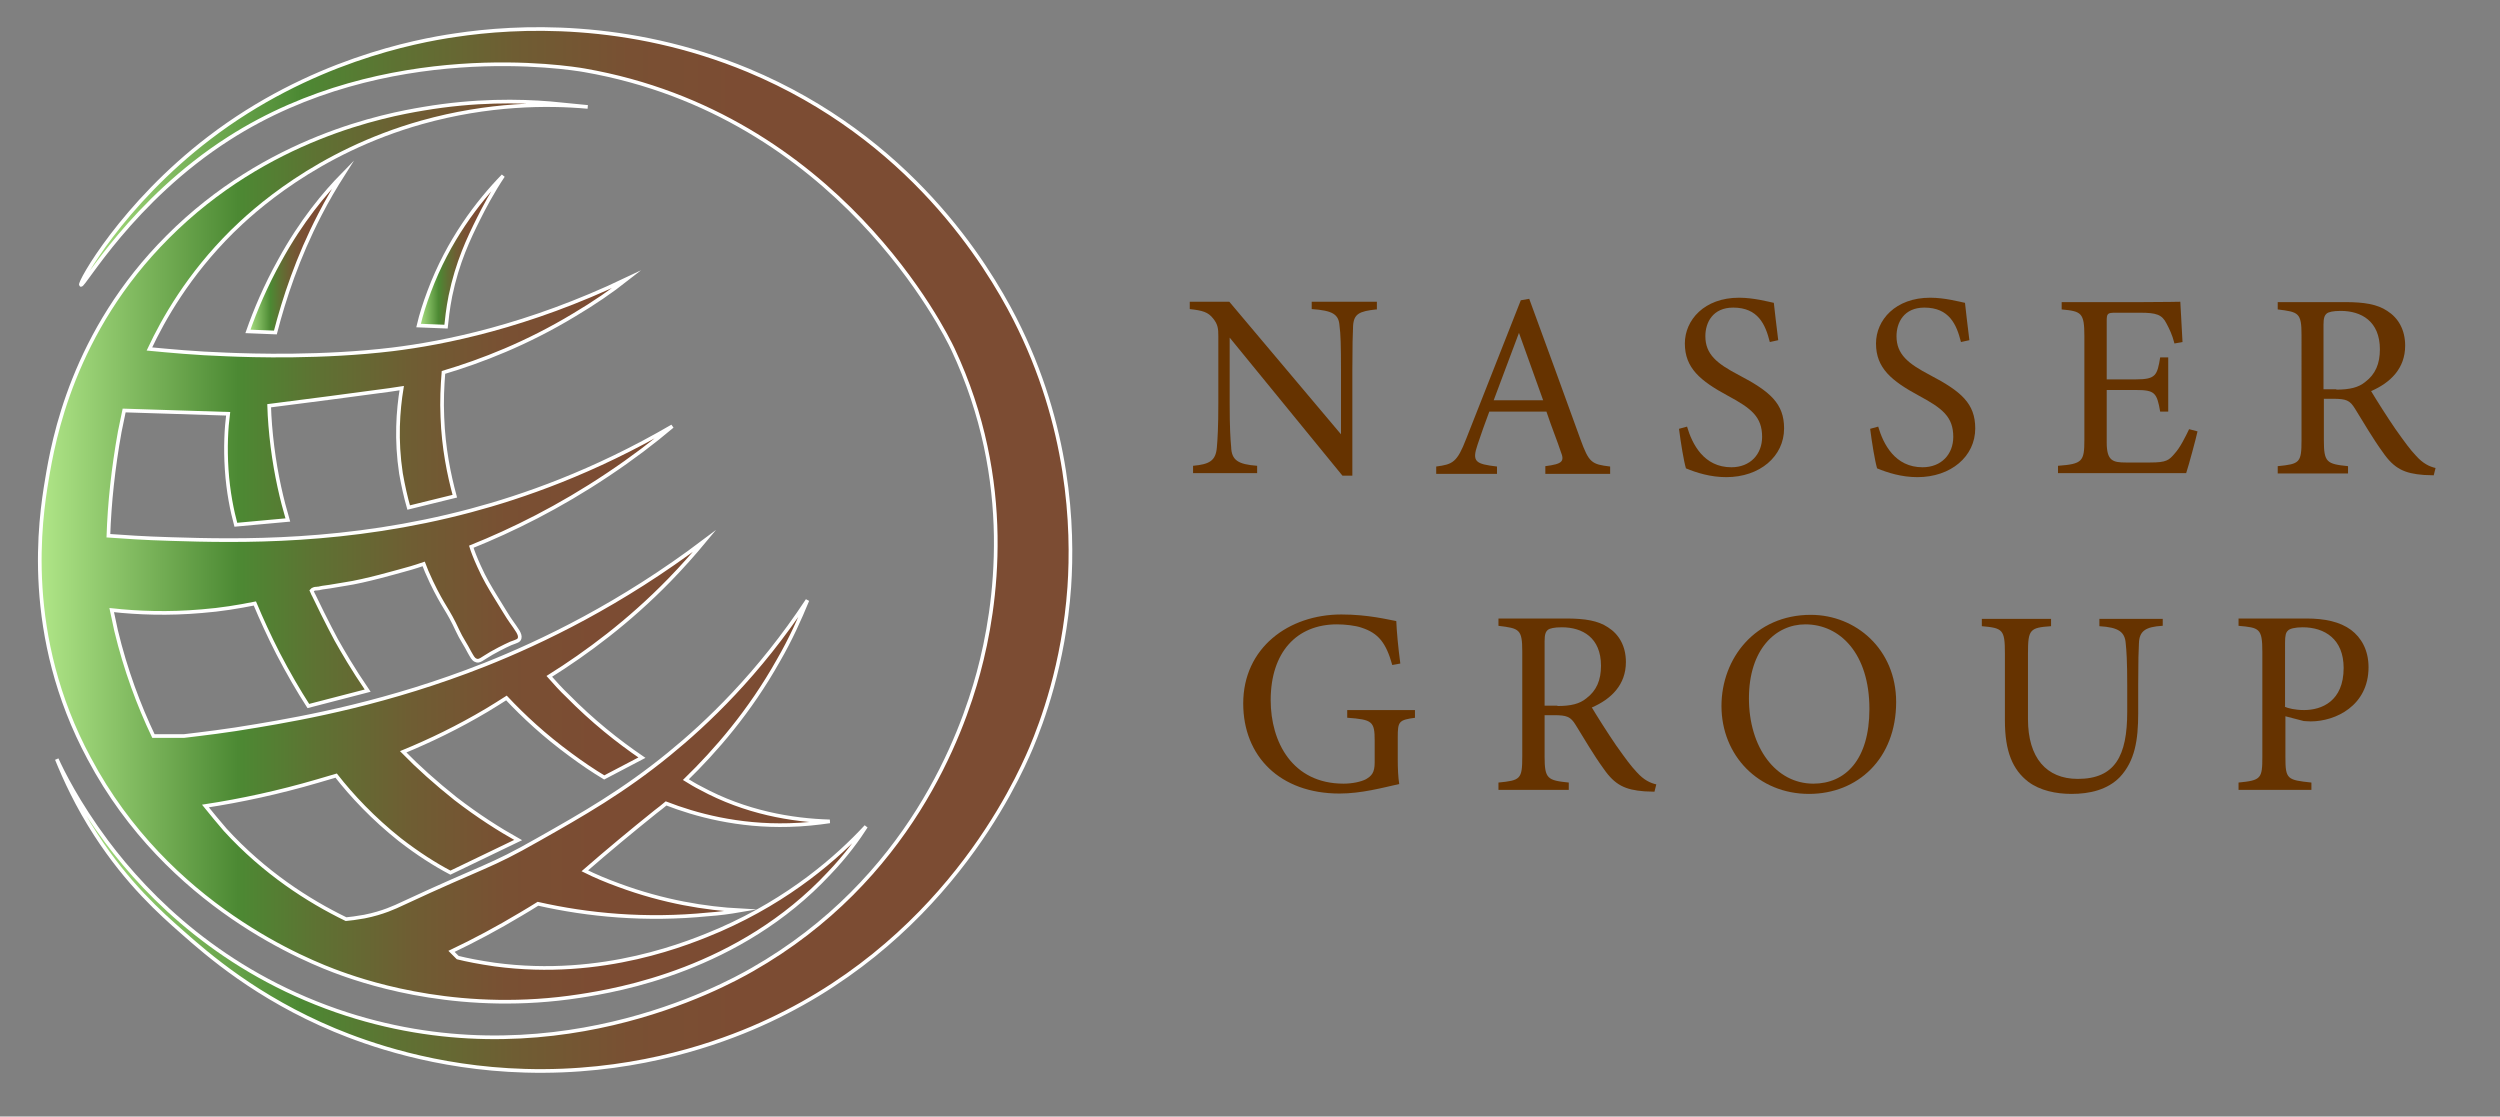 <?xml version="1.0" encoding="utf-8"?>
<!-- Generator: Adobe Illustrator 25.0.1, SVG Export Plug-In . SVG Version: 6.00 Build 0)  -->
<svg version="1.1" id="Capa_1" xmlns="http://www.w3.org/2000/svg" xmlns:xlink="http://www.w3.org/1999/xlink" x="0px" y="0px"
	 viewBox="0 0 682.7 304.9" style="enable-background:new 0 0 682.7 304.9;" xml:space="preserve">
<rect x="0" y="0" width="682.7" height="304.9" fill="#808080" stroke="none"/>
<style type="text/css">
	.st0{fill:none;}
	.st1{opacity:0.46;}
	.st2{fill:url(#SVGID_1_);}
	.st3{fill:url(#SVGID_2_);}
	.st4{fill:url(#SVGID_3_);}
	.st5{fill:url(#SVGID_4_);}
	.st6{fill:url(#SVGID_5_);}
	.st7{fill:url(#SVGID_6_);}
	.st8{fill:url(#SVGID_7_);stroke:#FFFFFF;stroke-miterlimit:10;}
	.st9{fill:url(#SVGID_8_);stroke:#FFFFFF;stroke-miterlimit:10;}
	.st10{fill:url(#SVGID_9_);stroke:#FFFFFF;stroke-miterlimit:10;}
	.st11{fill:url(#SVGID_10_);stroke:#FFFFFF;stroke-miterlimit:10;}
	.st12{fill:url(#SVGID_11_);stroke:#FFFFFF;stroke-miterlimit:10;}
	.st13{fill:url(#SVGID_12_);stroke:#FFFFFF;stroke-miterlimit:10;}
	.st14{fill:url(#SVGID_13_);stroke:#FFFFFF;stroke-miterlimit:10;}
	.st15{fill:url(#SVGID_14_);stroke:#000000;stroke-width:0.25;stroke-miterlimit:10;}
	.st16{fill:url(#SVGID_15_);}
	.st17{fill:#663300;}
</style>
<rect x="9.2" y="277.5" class="st0" width="278" height="83.9"/>
<g class="st1">
</g>
<linearGradient id="SVGID_1_" gradientUnits="userSpaceOnUse" x1="333.881" y1="251.341" x2="333.881" y2="251.341" gradientTransform="matrix(0.999 5.450000e-02 5.450000e-02 -0.999 -28.34 328.789)">
	<stop  offset="0" style="stop-color:#FFFFFF"/>
	<stop  offset="0.136" style="stop-color:#999999"/>
</linearGradient>
<path class="st2" d="M318.7,96"/>
<linearGradient id="SVGID_2_" gradientUnits="userSpaceOnUse" x1="-53.871" y1="242.044" x2="-53.871" y2="242.044" gradientTransform="matrix(1 0 0 -1 0 296.889)">
	<stop  offset="0" style="stop-color:#4A017D"/>
	<stop  offset="0.44" style="stop-color:#0F2C90"/>
	<stop  offset="1" style="stop-color:#01A0C6"/>
</linearGradient>
<path class="st3" d="M-53.9,54.8"/>
<linearGradient id="SVGID_3_" gradientUnits="userSpaceOnUse" x1="-123.561" y1="262.284" x2="-123.561" y2="262.284" gradientTransform="matrix(1 0 0 -1 0 296.889)">
	<stop  offset="0" style="stop-color:#4A017D"/>
	<stop  offset="0.44" style="stop-color:#0F2C90"/>
	<stop  offset="1" style="stop-color:#01A0C6"/>
</linearGradient>
<path class="st4" d="M-123.6,34.6"/>
<linearGradient id="SVGID_4_" gradientUnits="userSpaceOnUse" x1="-132.861" y1="227.904" x2="-132.861" y2="227.904" gradientTransform="matrix(1 0 0 -1 0 296.889)">
	<stop  offset="0" style="stop-color:#4A017D"/>
	<stop  offset="0.44" style="stop-color:#0F2C90"/>
	<stop  offset="1" style="stop-color:#01A0C6"/>
</linearGradient>
<path class="st5" d="M-132.9,69"/>
<linearGradient id="SVGID_5_" gradientUnits="userSpaceOnUse" x1="-63.221" y1="200.274" x2="-63.221" y2="200.274" gradientTransform="matrix(1 0 0 -1 0 296.889)">
	<stop  offset="0" style="stop-color:#4A017D"/>
	<stop  offset="0.44" style="stop-color:#0F2C90"/>
	<stop  offset="1" style="stop-color:#01A0C6"/>
</linearGradient>
<path class="st6" d="M-63.2,96.6"/>
<linearGradient id="SVGID_6_" gradientUnits="userSpaceOnUse" x1="-26.752" y1="254.827" x2="-26.752" y2="254.827" gradientTransform="matrix(1 0 0 -1 0 296.889)">
	<stop  offset="0" style="stop-color:#4A017D"/>
	<stop  offset="0.44" style="stop-color:#0F2C90"/>
	<stop  offset="1" style="stop-color:#01A0C6"/>
</linearGradient>
<path class="st7" d="M-26.8,42.1"/>
<g>
	<linearGradient id="SVGID_7_" gradientUnits="userSpaceOnUse" x1="159.984" y1="164.872" x2="159.984" y2="164.872">
		<stop  offset="0" style="stop-color:#B0E688"/>
		<stop  offset="0.24" style="stop-color:#4C8933"/>
		<stop  offset="0.336" style="stop-color:#5E7233"/>
		<stop  offset="0.452" style="stop-color:#6F5D33"/>
		<stop  offset="0.565" style="stop-color:#795033"/>
		<stop  offset="0.673" style="stop-color:#7C4C33"/>
	</linearGradient>
	<path class="st8" d="M160,164.9"/>
	<linearGradient id="SVGID_8_" gradientUnits="userSpaceOnUse" x1="15.544" y1="150.222" x2="292.235" y2="150.222">
		<stop  offset="0" style="stop-color:#B0E688"/>
		<stop  offset="0.24" style="stop-color:#4C8933"/>
		<stop  offset="0.336" style="stop-color:#5E7233"/>
		<stop  offset="0.452" style="stop-color:#6F5D33"/>
		<stop  offset="0.565" style="stop-color:#795033"/>
		<stop  offset="0.673" style="stop-color:#7C4C33"/>
	</linearGradient>
	<path class="st9" d="M22.1,77.8c0.7,0.5,14.1-23.2,40.4-40c42.8-27.4,93.1-19.3,97.1-18.6c69.3,12.1,98.6,71.9,100.6,76.1
		c17,36.2,11.9,70.3,7,88.4c-4.5,16.6-18.8,56.6-61.8,81.1c-7.5,4.3-56.1,31.1-113.5,11.2c-31-10.8-51-30.4-62.8-46.2
		c-7.9-10.6-12.2-19.4-13.6-22.5c2.2,5.4,5.5,12.7,10.7,20.7c8.6,13.3,17.8,21.5,23.5,26.5c7,6.2,20.4,17.9,41.7,26.8
		c8.7,3.6,27.3,10.4,52,11.1c27.8,0.8,49.6-6.4,61.9-11.6c52.1-22.1,72.3-67.2,76.3-76.6c2.9-6.9,8.9-22.7,10.4-43.9
		c1.1-16.2,0.1-43.9-14.9-73.3c-7.7-15-28.7-49.4-72.8-67.8C171.3,5.5,141,7.1,124.4,9.6c-11.1,1.6-40,7.2-67.3,28.1
		C33.4,55.8,21.5,77.3,22.1,77.8z"/>
	<linearGradient id="SVGID_9_" gradientUnits="userSpaceOnUse" x1="10.876" y1="150.807" x2="236.384" y2="150.807">
		<stop  offset="0" style="stop-color:#B0E688"/>
		<stop  offset="0.24" style="stop-color:#4C8933"/>
		<stop  offset="0.336" style="stop-color:#5E7233"/>
		<stop  offset="0.452" style="stop-color:#6F5D33"/>
		<stop  offset="0.565" style="stop-color:#795033"/>
		<stop  offset="0.673" style="stop-color:#7C4C33"/>
	</linearGradient>
	<path class="st10" d="M100.4,188.6c-5.4,1.4-10.8,2.8-16.2,4.2c-2.7-4.2-5.5-9-8.3-14.4c-2.4-4.7-4.5-9.3-6.3-13.6
		c-4.5,0.9-9.3,1.7-14.5,2.1c-9.1,0.8-17.4,0.5-24.6-0.3c0.4,1.9,0.8,3.7,1.2,5.6c2.6,10.8,6.2,20.4,10.2,28.8c2.8,0,5.5,0,8.3,0
		c5-0.6,11.9-1.4,20-2.8c13.1-2.2,35.9-6.3,62.2-16.7c15.6-6.2,37.1-16.5,60-33.8c-2.9,3.5-6.1,7.1-9.6,10.7
		c-11.1,11.4-22.6,19.9-32.8,26.3c1.6,1.8,3.2,3.6,5,5.3c6.8,6.9,13.7,12.4,20.3,16.9c-3.4,1.8-6.9,3.6-10.3,5.4
		c-3-1.8-6.1-3.9-9.2-6.2c-7.1-5.2-12.9-10.6-17.5-15.5c-1.7,1.1-3.5,2.2-5.3,3.3c-7.9,4.7-15.6,8.4-22.9,11.4
		c4.1,4.2,8.9,8.5,14.3,12.8c6.1,4.7,11.9,8.4,17.1,11.3c-6.2,3-12.3,5.9-18.5,8.9c-4.2-2.2-8.9-5.2-13.8-9
		c-7.3-5.8-13.1-12-17.4-17.5c-1.7,0.5-3.4,1-5.1,1.5c-10.6,3.1-20.8,5.3-30.6,6.8c1.7,2.1,3.5,4.3,5.4,6.5
		c10.7,11.7,22.7,19.4,33,24.4c1.1-0.1,2.8-0.3,5-0.7c5.1-1,8.6-2.7,10.1-3.4c23.4-10.9,23.8-9.9,37.3-17.6
		c12.2-6.9,23.3-13.2,35.8-23.4c10.2-8.3,24.5-21.8,37.8-42c-2.1,5.1-4.6,10.7-7.9,16.4c-7.9,14.1-17.3,24.8-25.3,32.6
		c1.3,0.8,2.6,1.6,4,2.3c12.3,6.7,25,8.8,35.3,9.1c-3.4,0.5-7.1,0.9-11.1,1c-14,0.4-25.6-2.8-33.6-5.9c-0.9,0.8-1.9,1.5-2.9,2.3
		c-6.6,5.3-13.1,10.7-19.3,16.1c2.8,1.4,5.9,2.7,9.2,3.9c12.4,4.6,23.9,6.4,33.3,6.9c-2.9,0.5-5.8,0.9-8.8,1.1
		c-17.1,1.7-32.8,0.2-46.5-2.9c-1.5,0.9-3,1.9-4.6,2.8c-6.5,3.9-12.9,7.3-19,10.2l1.7,1.7c2.4,0.6,5.9,1.3,10.1,1.9
		c29.6,4,53.3-6,61.5-9.5c19.2-8.4,32.2-19.9,39.9-28.2c-2.1,3.3-5.4,7.9-10.1,12.8c-24.5,26.3-57.7,31.9-68.1,33.5
		c-31.6,4.9-56.6-3.1-65.2-6.2c-8.9-3.2-47.2-18.2-68.7-58.6C6.2,173.4,11,141.7,12.8,131c1.8-10.9,7.1-40.4,33-66.3
		c27.1-27.2,59.6-33.3,69.8-35c14.1-2.4,26.2-2.2,34.7-1.5c3.4,0.3,6.8,0.7,10.2,1c-11-1-27.1-0.9-45.3,4.2
		c-28.8,8.1-46.3,24.4-51.8,29.8c-12,11.9-18.8,24-22.6,32.1c5.3,0.5,12.5,1.2,21.1,1.5c7,0.3,26.2,0.9,45.3-1.4
		c13.9-1.7,36.8-6.2,64-19.2c-4.2,3.3-9,6.6-14.4,9.8c-12.9,7.8-25.3,12.6-35.7,15.7c-0.3,3.7-0.5,7.8-0.3,12.2
		c0.3,8.4,1.8,15.7,3.4,21.6l-12.6,3.1c-0.8-2.8-1.5-5.9-2.1-9.3c-1.4-9.2-0.8-17.2,0.2-23.3c-0.6,0.1-2.8,0.4-3.4,0.5
		c-10.9,1.5-21.9,2.9-32.8,4.3c0.1,3.4,0.4,7.2,0.9,11.2c1,7.9,2.6,14.6,4.2,20l-14.2,1.3c-1-3.7-2.1-8.9-2.5-15.1
		c-0.4-6.1-0.1-11.3,0.4-15.2c-9.5-0.3-19-0.6-28.4-0.9c-0.4,1.9-0.8,3.8-1.2,5.8c-1.8,10-2.8,19.5-3.1,28.4c4.1,0.3,9.9,0.7,17,0.9
		c18.7,0.6,48.3,1.2,82-7.8c13.9-3.7,33.4-10.4,55-23c-5.2,4.4-11,8.8-17.6,13.2c-13.3,8.9-26.1,15.2-37.3,19.7
		c0.4,1.3,1.1,3.1,2.1,5.3c1.5,3.4,3.1,6,4.5,8.3c2.3,3.7,3.4,5.6,4.2,6.7c1.6,2.3,2.7,3.6,2.4,4.7c-0.2,0.7-0.8,0.8-2.4,1.4
		c0,0-2.3,1-5.3,2.7c-2.6,1.5-3.3,2.4-4.3,1.9c-0.7-0.3-1-1-1.7-2.2c-1-2-2.3-3.8-3.2-5.8c-2.8-6.1-3.8-6.3-7.2-13.4
		c-1-2.1-1.7-3.8-2.1-4.9c-2.6,0.9-4.8,1.5-6.3,1.9c-0.8,0.2-9.7,2.8-15.2,3.6c-1.4,0.2-2.8,0.5-4.2,0.7c-0.4,0.1-1.8,0.2-2.6,0.4
		c-0.2,0.1-0.4,0.1-0.6,0.1c-0.4,0.1-0.5,0-0.9,0.1c-0.2,0.1-0.3,0.1-0.5,0.2c-0.1,0.1-0.3,0.3-0.3,0.3l0,0c0,0,0.2,0.4,0.3,0.7
		c0,0,0.1,0.3,0.3,0.6c3.4,7.1,6.1,12.1,6.1,12.1C93.6,177.9,96.3,182.6,100.4,188.6z"/>
	<linearGradient id="SVGID_10_" gradientUnits="userSpaceOnUse" x1="163.394" y1="161.792" x2="163.394" y2="161.792">
		<stop  offset="0" style="stop-color:#B0E688"/>
		<stop  offset="0.24" style="stop-color:#4C8933"/>
		<stop  offset="0.336" style="stop-color:#5E7233"/>
		<stop  offset="0.452" style="stop-color:#6F5D33"/>
		<stop  offset="0.565" style="stop-color:#795033"/>
		<stop  offset="0.673" style="stop-color:#7C4C33"/>
	</linearGradient>
	<path class="st11" d="M163.4,161.8"/>
	<linearGradient id="SVGID_11_" gradientUnits="userSpaceOnUse" x1="67.654" y1="69.137" x2="93.634" y2="69.137">
		<stop  offset="0" style="stop-color:#B0E688"/>
		<stop  offset="0.24" style="stop-color:#4C8933"/>
		<stop  offset="0.336" style="stop-color:#5E7233"/>
		<stop  offset="0.452" style="stop-color:#6F5D33"/>
		<stop  offset="0.565" style="stop-color:#795033"/>
		<stop  offset="0.673" style="stop-color:#7C4C33"/>
	</linearGradient>
	<path class="st12" d="M67.7,90.5c2-5.7,4.8-12.4,8.7-19.4c5.9-10.8,12.3-18.4,17.3-23.5c-2.1,3.3-4.3,7-6.4,11.1
		c-6,11.6-9.7,22.8-12.1,32.1C72.6,90.7,70.1,90.6,67.7,90.5z"/>
	<linearGradient id="SVGID_12_" gradientUnits="userSpaceOnUse" x1="114.264" y1="68.632" x2="137.314" y2="68.632">
		<stop  offset="0" style="stop-color:#B0E688"/>
		<stop  offset="0.24" style="stop-color:#4C8933"/>
		<stop  offset="0.336" style="stop-color:#5E7233"/>
		<stop  offset="0.452" style="stop-color:#6F5D33"/>
		<stop  offset="0.565" style="stop-color:#795033"/>
		<stop  offset="0.673" style="stop-color:#7C4C33"/>
	</linearGradient>
	<path class="st13" d="M114.3,88.9c0.7-3,1.7-6.1,2.9-9.3c5.2-13.9,13.2-24.4,20.2-31.6c-3,4.5-5.2,8.7-6.7,11.7
		c-2.7,5.4-5.8,11.9-7.7,21.1c-0.7,3.5-1,6.5-1.2,8.4C119.2,89.1,116.7,89,114.3,88.9z"/>
	<linearGradient id="SVGID_13_" gradientUnits="userSpaceOnUse" x1="259.834" y1="264.982" x2="259.834" y2="264.982">
		<stop  offset="0" style="stop-color:#B0E688"/>
		<stop  offset="0.24" style="stop-color:#4C8933"/>
		<stop  offset="0.336" style="stop-color:#5E7233"/>
		<stop  offset="0.452" style="stop-color:#6F5D33"/>
		<stop  offset="0.565" style="stop-color:#795033"/>
		<stop  offset="0.673" style="stop-color:#7C4C33"/>
	</linearGradient>
	<path class="st14" d="M259.8,265"/>
</g>
<linearGradient id="SVGID_14_" gradientUnits="userSpaceOnUse" x1="422.909" y1="282.914" x2="422.909" y2="282.914" gradientTransform="matrix(1 0 0 -1 0 296.889)">
	<stop  offset="0" style="stop-color:#FFFFFF"/>
	<stop  offset="0.136" style="stop-color:#999999;stop-opacity:0.5"/>
</linearGradient>
<path class="st15" d="M422.9,14"/>
<linearGradient id="SVGID_15_" gradientUnits="userSpaceOnUse" x1="395.019" y1="56.145" x2="395.019" y2="56.145" gradientTransform="matrix(1 0 0 -1 0 296.889)">
	<stop  offset="0" style="stop-color:#FFFFFF"/>
	<stop  offset="1" style="stop-color:#000000"/>
</linearGradient>
<path class="st16" d="M395,240.7"/>
<g>
	<g>
		<path class="st17" d="M375.8,84.5c-4.6,0.5-6.1,1.2-6.3,4.5c-0.1,2.3-0.2,5.3-0.2,12v28.9h-2.7l-30.8-37.7v18
			c0,6.5,0.2,9.7,0.4,11.8c0.1,3.7,1.9,4.8,7.1,5.2v2h-17.5v-2c4.5-0.4,6.2-1.4,6.5-5c0.2-2.3,0.4-5.5,0.4-12.1V91.8
			c0-2-0.1-3.2-1.4-4.8c-1.4-1.8-2.9-2.2-6.4-2.6v-2h10.8l30.5,36.2V101c0-6.7-0.1-9.8-0.4-12c-0.2-3.2-1.9-4.2-7.6-4.6v-2h17.8
			V84.5z"/>
		<path class="st17" d="M422,129.3v-2c4.7-0.6,5.3-1.3,4.2-4c-0.9-2.8-2.4-6.4-3.9-10.9h-15.6c-1.2,3.2-2.2,6-3.2,9
			c-1.6,4.7-0.6,5.3,5.3,6v2h-16.6v-2c4.5-0.6,5.7-1.1,8.2-7.6l14.9-37.8l2.3-0.4c4.5,12.3,9.5,25.9,14,38.4c2.3,6.3,3,6.8,8.1,7.4
			v2H422z M414.8,90.9c-2.3,6.2-4.8,12.7-6.9,18.4h13.5L414.8,90.9z"/>
		<path class="st17" d="M483.3,93.4c-1.2-4.8-3.2-9.4-10-9.4c-5.6,0-7.6,4.1-7.6,7.8c0,5,3.2,7.5,9.1,10.6
			c8.6,4.5,12.4,7.8,12.4,14.6c0,7.6-6.6,13.3-15.8,13.3c-4.3,0-8.1-1.2-11-2.4c-0.6-2-1.4-6.9-1.9-10.8l2.2-0.6
			c1.4,4.8,4.6,11.1,12.1,11.1c5.2,0,8.4-3.6,8.4-8.3c0-5.5-3-7.8-9.3-11.2c-7.6-4.1-11.8-7.6-11.8-14.3c0-6.4,5.3-12.5,14.8-12.5
			c4,0,8,1.1,9.5,1.4c0.3,2.6,0.6,5.5,1.2,10.2L483.3,93.4z"/>
		<path class="st17" d="M535.5,93.4c-1.2-4.8-3.2-9.4-10-9.4c-5.6,0-7.6,4.1-7.6,7.8c0,5,3.2,7.5,9.1,10.6
			c8.6,4.5,12.4,7.8,12.4,14.6c0,7.6-6.6,13.3-15.8,13.3c-4.3,0-8.1-1.2-11-2.4c-0.6-2-1.4-6.9-1.9-10.8l2.2-0.6
			c1.4,4.8,4.6,11.1,12.1,11.1c5.2,0,8.4-3.6,8.4-8.3c0-5.5-3-7.8-9.3-11.2c-7.6-4.1-11.8-7.6-11.8-14.3c0-6.4,5.3-12.5,14.8-12.5
			c4,0,8,1.1,9.5,1.4c0.3,2.6,0.6,5.5,1.2,10.2L535.5,93.4z"/>
		<path class="st17" d="M600.1,117.8c-0.4,1.9-2.4,9.3-3.1,11.4h-35v-2c6.7-0.5,7.2-1.2,7.2-7.1V91.8c0-6.4-0.8-6.8-6.2-7.3v-2h22
			c6.8,0,9.6-0.1,10.4-0.1c0.1,1.8,0.4,7.2,0.6,11l-2.2,0.4c-0.6-2.4-1.4-4-2.2-5.5c-1.2-2.4-2.8-2.9-7.1-2.9h-6.8
			c-2.2,0-2.4,0.2-2.4,2.3v15.9h8c5.4,0,5.8-1.1,6.6-6h2.2v14.8h-2.2c-0.9-5.2-1.5-5.9-6.7-5.9h-7.9v14.3c0,5,1.6,5.5,5.2,5.5h6.7
			c4.4,0,5.1-0.6,6.7-2.5c1.4-1.5,2.9-4.5,3.9-6.6L600.1,117.8z"/>
		<path class="st17" d="M664.6,129.8c-0.9,0-1.7-0.1-2.7-0.1c-5.3-0.4-8.1-1.7-11.2-6.2c-2.7-3.7-5.3-8.2-7.6-11.9
			c-1.4-2.3-2.4-2.7-6-2.7h-2.5v11.3c0,6.1,0.8,6.5,6.6,7.1v2h-19.2v-2c6-0.6,6.5-0.9,6.5-7.1V91.5c0-6.1-0.8-6.3-6.5-7v-2h18.4
			c5.3,0,8.8,0.6,11.5,2.4c3,1.9,4.9,5.1,4.9,9.5c0,6.2-4,10.1-9.3,12.4c1.3,2.2,4.4,7.1,6.6,10.3c2.7,3.8,4,5.6,5.7,7.4
			c1.9,2.1,3.6,2.9,5.3,3.3L664.6,129.8z M638,106.4c3.7,0,6.1-0.6,7.9-2.1c2.8-2.1,4-5,4-8.9c0-7.7-5.1-10.5-10.7-10.5
			c-2.1,0-3.3,0.3-3.8,0.7c-0.6,0.5-0.9,1.2-0.9,3.1v17.6H638z"/>
		<path class="st17" d="M386.5,196c-4.5,0.6-4.8,1-4.8,5.3v6c0,2.5,0.1,4.9,0.4,6.8c-4.5,1-10.3,2.6-16.3,2.6
			c-16.3,0-26.3-10.2-26.3-24.6c0-15.2,12.4-24.3,26.8-24.3c7.3,0,12.7,1.4,15,1.8c0.1,2.7,0.5,7.1,1.1,11.6l-2.2,0.4
			c-1.7-6.1-3.8-8.7-8.4-10.2c-1.7-0.6-4.6-0.9-6.7-0.9c-11,0-18.1,7.6-18.1,20.7c0,11.4,5.9,22.8,19.9,22.8c2.4,0,4.7-0.5,6.1-1.2
			c1.5-0.9,2.4-1.7,2.4-4.6v-5.9c0-5.3-0.6-5.8-7.5-6.3v-2.1h18.5V196z"/>
		<path class="st17" d="M451.8,216.2c-0.9,0-1.7-0.1-2.7-0.1c-5.3-0.4-8.1-1.7-11.2-6.2c-2.7-3.7-5.3-8.2-7.6-11.9
			c-1.4-2.3-2.4-2.7-6-2.7h-2.5v11.3c0,6.1,0.8,6.5,6.6,7.1v2h-19.2v-2c6-0.6,6.5-0.9,6.5-7.1v-28.7c0-6.1-0.8-6.3-6.5-7v-2h18.4
			c5.3,0,8.8,0.6,11.5,2.4c3,1.9,4.9,5.1,4.9,9.5c0,6.2-4,10.1-9.3,12.4c1.3,2.2,4.4,7.1,6.6,10.3c2.7,3.8,4,5.6,5.7,7.4
			c1.9,2.1,3.6,2.9,5.3,3.3L451.8,216.2z M425.3,192.8c3.7,0,6.1-0.6,7.9-2.1c2.8-2.1,4-5,4-8.9c0-7.7-5.1-10.5-10.7-10.5
			c-2.1,0-3.3,0.3-3.8,0.7c-0.6,0.5-0.9,1.2-0.9,3.1v17.6H425.3z"/>
		<path class="st17" d="M494.5,167.9c12.3,0,23.3,9.4,23.3,23.8c0,15.5-10.5,25.1-23.8,25.1c-13.8,0-23.9-10.5-23.9-24
			C470.1,179.8,479.3,167.9,494.5,167.9z M493,170.5c-8.1,0-15.4,6.8-15.4,20.2c0,13.4,7.3,23.3,17.6,23.3c8.7,0,15.3-6.5,15.3-20.4
			C510.5,178.5,502.5,170.5,493,170.5z"/>
		<path class="st17" d="M590.4,170.9c-4.5,0.3-6.2,1.4-6.3,4.8c-0.1,1.7-0.2,4.7-0.2,11.3v7.8c0,7.3-0.9,13-5,17.4
			c-3.4,3.5-8.3,4.6-13.2,4.6c-4.2,0-8.6-0.9-11.8-3.3c-4.3-3.3-6.4-8.3-6.4-16.7v-18.4c0-6.5-0.6-6.9-6.3-7.4v-2h18.9v2
			c-5.8,0.4-6.3,0.9-6.3,7.4v18c0,10.5,5,16.3,13.6,16.3c10.2,0,13.5-6.3,13.5-18.3v-7.3c0-6.6-0.2-9.4-0.4-11.3
			c-0.2-3.2-1.9-4.5-7.2-4.8v-2h17.3V170.9z"/>
		<path class="st17" d="M629.8,168.9c5.1,0,9.2,0.9,12.2,3.1c2.8,2.1,4.8,5.5,4.8,10.2c0,10.5-9,14.8-15.8,14.8
			c-0.8,0-1.5-0.1-1.9-0.1l-5-1.3v11.2c0,6,0.5,6.2,7.1,6.9v2h-19.9v-2c6.2-0.6,6.5-1.1,6.5-7.1V178c0-6.4-0.8-6.6-6.5-7.1v-2H629.8
			z M623.9,193c0.9,0.4,2.8,0.9,5.3,0.9c4.8,0,10.8-2.4,10.8-11.5c0-7.9-5.2-11.1-11.2-11.1c-2.1,0-3.6,0.4-4,0.9
			c-0.6,0.5-0.8,1.4-0.8,3.3V193z"/>
	</g>
</g>
</svg>
